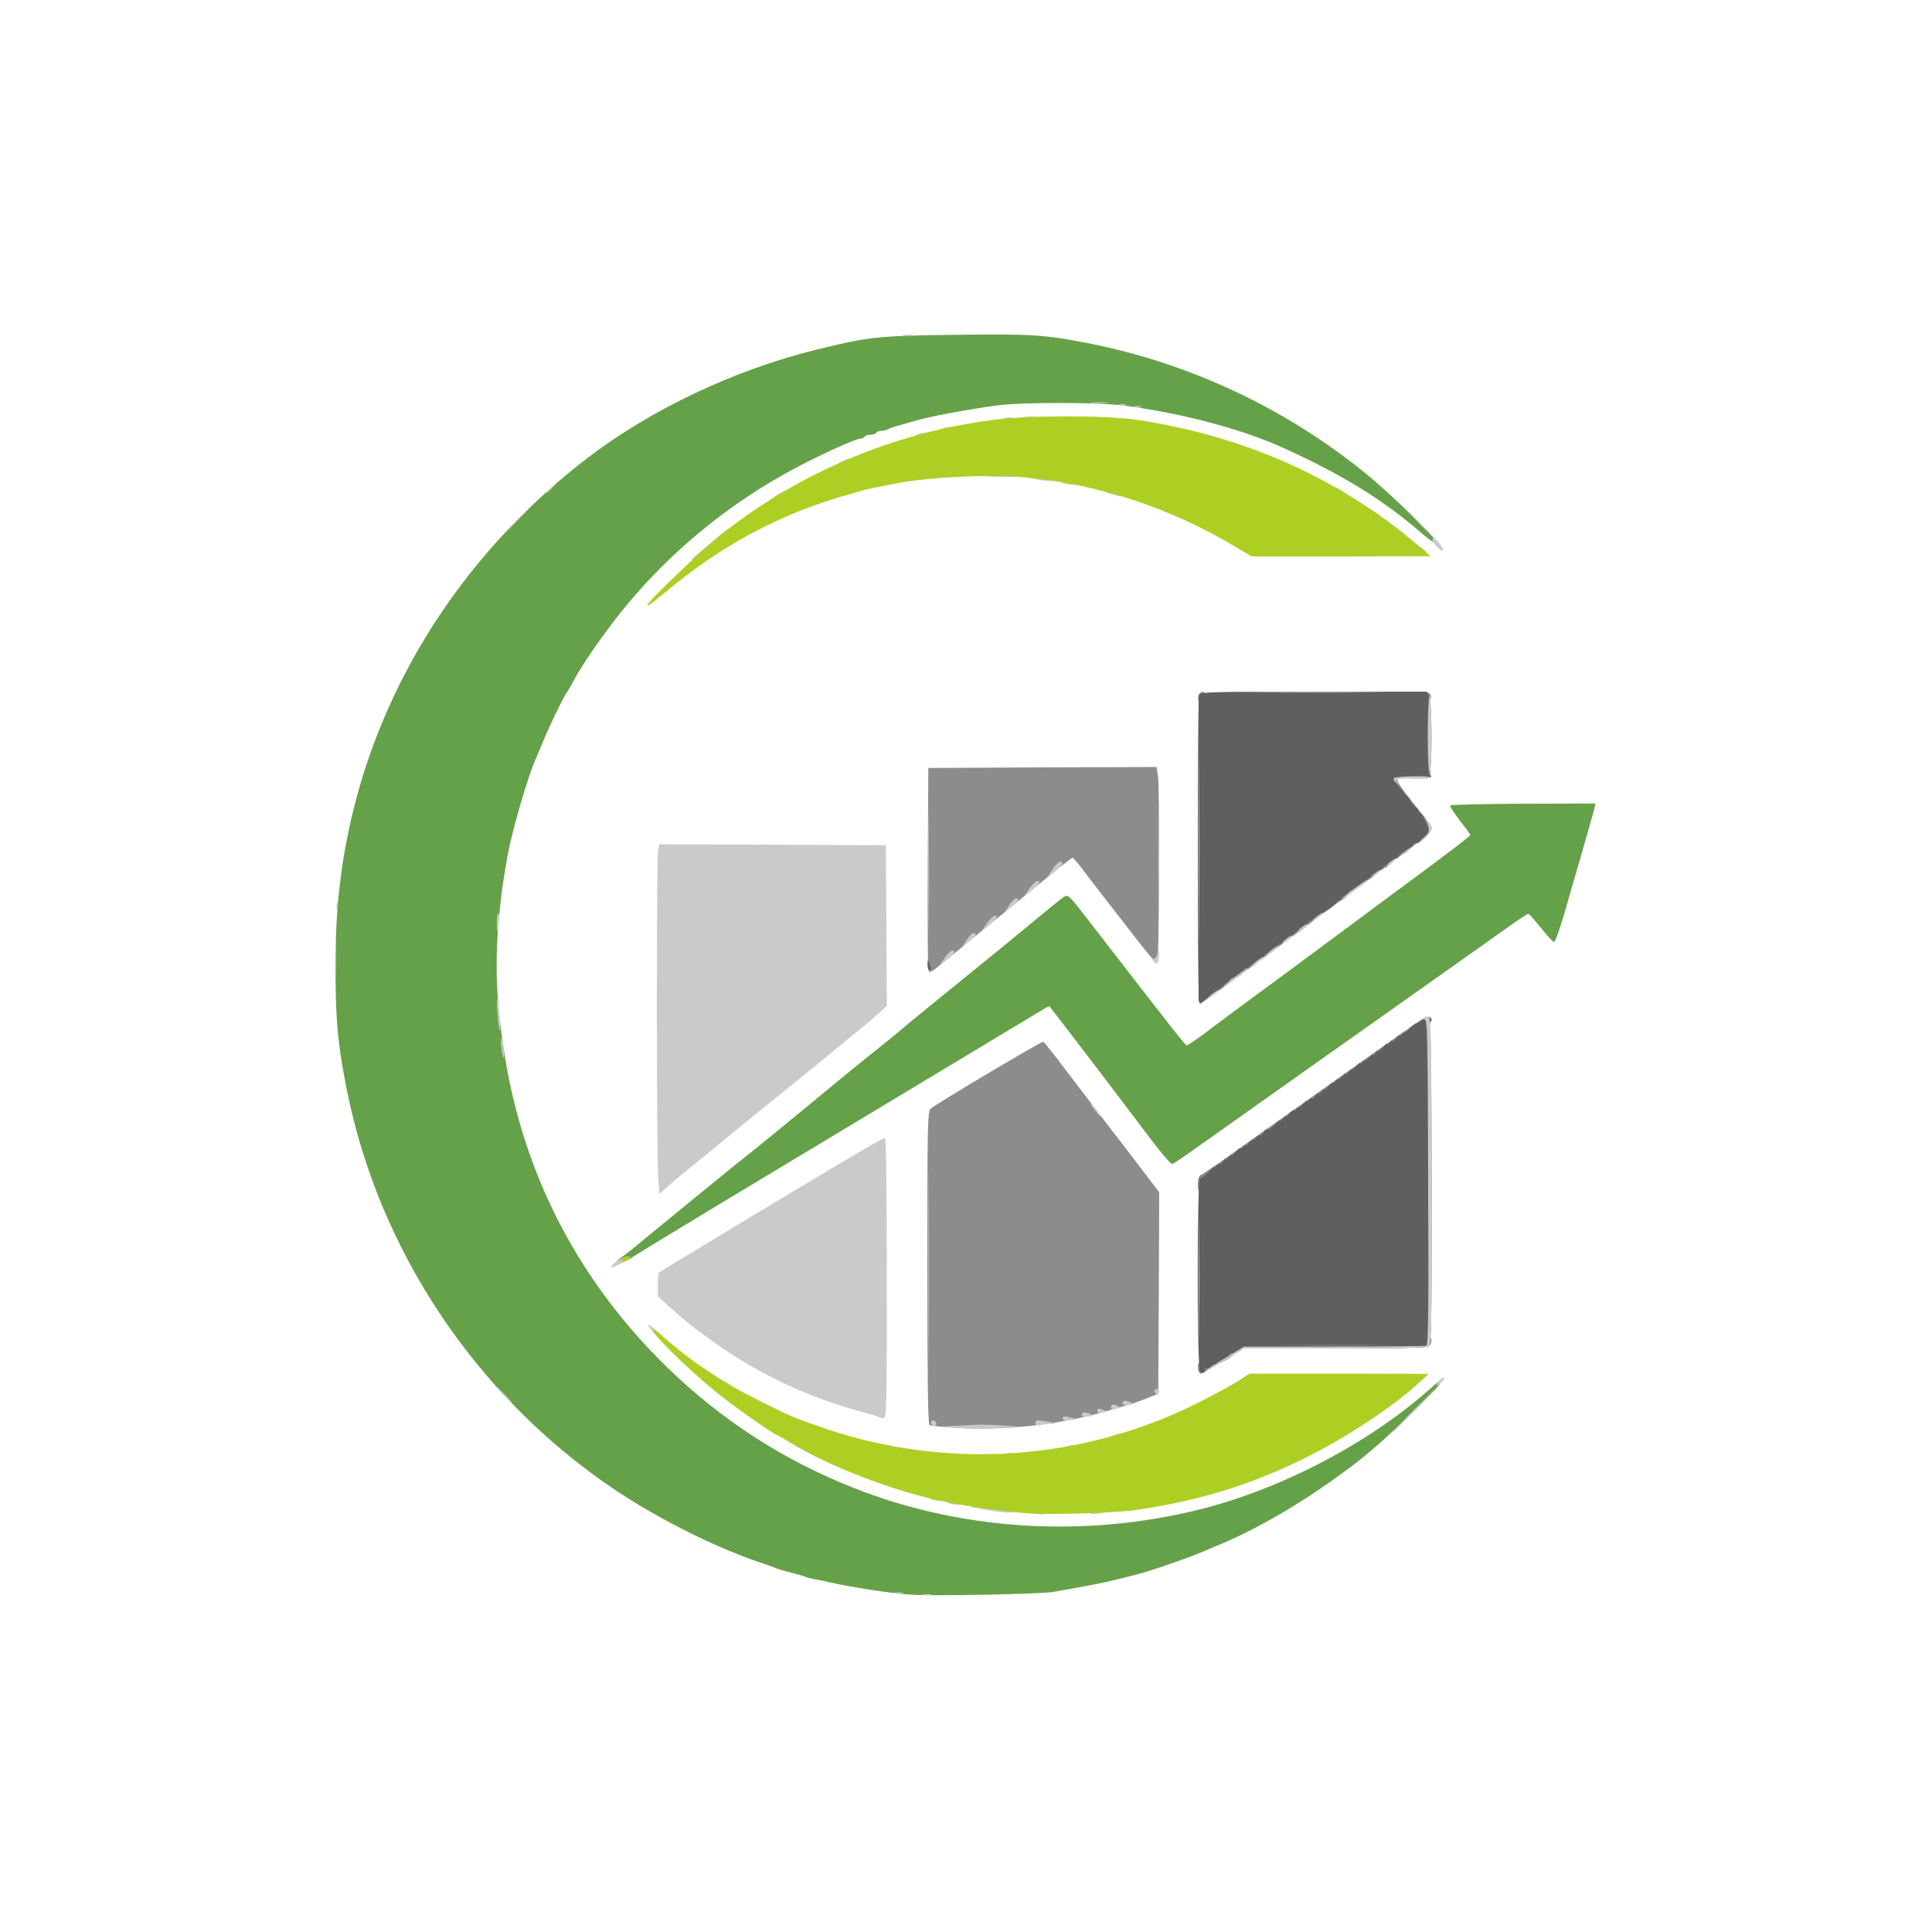 <?xml version="1.0" encoding="utf-8"?>
<!DOCTYPE svg PUBLIC "-//W3C//DTD SVG 1.0//EN" "http://www.w3.org/TR/2001/REC-SVG-20010904/DTD/svg10.dtd">
<svg version="1.0" xmlns="http://www.w3.org/2000/svg" viewBox="0 0 500 500" preserveAspectRatio="xMidYMid meet">
 <g fill="#65a148">
  <path d="M235.75 412.70 c-5.30 -0.35 -15.95 -2 -21.25 -3.25 -1.25 -0.30 -2.90 -0.65 -3.75 -0.75 -0.80 -0.15 -1.95 -0.45 -2.50 -0.70 -0.55 -0.20 -2.10 -0.65 -3.50 -1 -1.35 -0.35 -2.95 -0.80 -3.50 -1 -0.55 -0.25 -2 -0.80 -3.25 -1.20 -12.25 -3.95 -27.95 -11.80 -39.90 -19.95 -35.20 -24 -60.15 -61.55 -68.35 -102.85 -2.55 -12.85 -3.10 -19.65 -2.85 -37 0.65 -48.85 24.20 -94.85 64.65 -126.10 16.50 -12.75 38.35 -23.15 59.70 -28.40 13.55 -3.35 15.90 -3.60 35.95 -3.85 19.70 -0.25 23.10 -0.05 34.30 2.15 26.20 5.15 50.80 16.65 71.60 33.45 6.80 5.45 19.85 18.25 19 18.60 -0.30 0.10 -2 -1 -3.75 -2.50 -10.40 -9.05 -20.90 -15.50 -36.60 -22.60 -10.50 -4.75 -26.20 -8.90 -41 -10.80 -6.55 -0.85 -26.10 -0.90 -32.50 -0.05 -7.60 1 -18.10 2.95 -21.75 4.10 -0.70 0.20 -2.25 0.65 -3.50 1 -1.25 0.30 -2.65 0.80 -3.10 1.05 -0.50 0.25 -1.35 0.45 -1.85 0.45 -0.55 0 -1.15 0.25 -1.30 0.50 -0.15 0.30 -0.85 0.50 -1.50 0.50 -0.65 0 -1.35 0.25 -1.50 0.50 -0.15 0.30 -0.65 0.50 -1 0.50 -1.20 0 -9.75 3.85 -16.65 7.50 -17.45 9.20 -33.10 22.10 -45.30 37.30 -4.55 5.65 -10.20 13.80 -12.25 17.70 -0.65 1.25 -1.55 2.80 -2.05 3.50 -1 1.50 -4.45 8.70 -6 12.50 -0.60 1.50 -1.45 3.50 -1.85 4.40 -2.10 4.75 -6.10 18.45 -7.20 24.60 -1.30 7.15 -1.55 9.20 -2.20 15.25 -1.25 12.75 -0.90 22.70 1.35 36.75 4.95 31.25 19.30 58.75 42.20 81 14 13.55 29.70 23.75 47.95 31 27.75 11.05 59.65 13.10 89.50 5.70 21.75 -5.40 45.10 -17.75 61 -32.30 0.85 -0.80 1.70 -1.40 1.90 -1.40 1.60 0 -13.60 14.85 -21.40 20.95 -11.35 8.85 -24.15 16.65 -34.85 21.25 -4.40 1.85 -5.70 2.40 -6.65 2.80 -4.60 1.85 -13.70 4.95 -16.25 5.50 -0.95 0.25 -3 0.75 -4.50 1.15 -3.70 0.95 -7.10 1.60 -17 3.35 -3.10 0.55 -31.50 1.10 -36.75 0.70z"/>
  <path d="M159.50 326.65 c0 -0.20 0.45 -0.70 1.05 -1.05 0.55 -0.35 2.75 -2.05 4.80 -3.75 2.10 -1.70 6 -4.90 8.65 -7.10 2.70 -2.20 7.65 -6.25 11 -9 3.35 -2.75 6.85 -5.55 7.75 -6.25 1.45 -1.10 9.40 -7.60 19 -15.50 5.15 -4.30 12.95 -10.65 16.25 -13.25 1.70 -1.35 4.20 -3.40 5.50 -4.50 1.25 -1.10 3.80 -3.15 5.55 -4.60 6.10 -4.95 18.70 -15.20 21.70 -17.65 11.80 -9.75 14.10 -11.65 14.85 -12.05 0.75 -0.40 1.40 0.20 3.90 3.40 27.20 35.15 27.20 35.15 27.70 35.15 0.20 0 2 -1.20 4 -2.65 1.95 -1.50 6.15 -4.60 9.30 -6.95 6 -4.40 16.35 -12.05 29.50 -21.80 4.25 -3.20 9.35 -6.95 11.25 -8.35 13.50 -9.95 19.25 -14.35 19.25 -14.65 0 -0.20 -1.25 -1.90 -2.75 -3.80 -1.45 -1.95 -2.60 -3.65 -2.45 -3.85 0.10 -0.20 8.65 -0.40 18.90 -0.45 l18.70 -0.05 -0.25 1.15 c-0.15 0.65 -0.80 3.05 -1.50 5.40 -0.65 2.35 -1.65 5.85 -2.20 7.75 -0.55 1.95 -1.20 4.20 -1.45 5 -0.25 0.85 -0.65 2.30 -0.95 3.25 -2.35 8.45 -3.95 13.25 -4.40 13.25 -0.30 0 -1.80 -1.65 -3.35 -3.60 -1.60 -2 -3.05 -3.65 -3.30 -3.65 -0.25 0 -3.55 2.20 -7.35 4.95 -7.95 5.65 -27.60 19.55 -39.90 28.25 -4.65 3.30 -9.95 7 -11.75 8.30 -1.80 1.30 -7.20 5.10 -12 8.50 -4.80 3.40 -11.35 8.05 -14.60 10.35 -3.20 2.30 -6.10 4.25 -6.50 4.40 -0.40 0.10 -3.25 -3.25 -7.45 -8.90 -6 -8 -23.70 -31.20 -24.30 -31.85 -0.10 -0.10 -0.70 0.10 -1.30 0.50 -1.05 0.65 -34.95 21.05 -83.85 50.45 -11.95 7.20 -22.35 13.55 -23.05 14.05 -1.55 1.10 -3.95 1.80 -3.95 1.15z"/>
 </g>
 <g fill="#8c8c8d">
  <path d="M246.90 369.50 c-3.20 -0.20 -6.05 -0.55 -6.35 -0.70 -0.40 -0.25 -0.55 -12.15 -0.55 -40.75 0 -37.85 0.05 -40.45 0.90 -41.15 1.45 -1.30 28.65 -17.45 29.10 -17.30 0.20 0.10 2.40 2.80 4.80 6 2.45 3.20 5.80 7.60 7.45 9.75 1.65 2.15 6.30 8.25 10.40 13.55 l7.35 9.65 -0.10 26.05 -0.15 26.10 -3 1.20 c-1.65 0.65 -3.65 1.40 -4.50 1.60 -0.80 0.25 -3.40 1 -5.75 1.65 -11.95 3.55 -26.75 5.20 -39.60 4.35z"/>
  <path d="M310.35 355.15 c-0.20 -0.15 -0.35 -0.85 -0.35 -1.50 0 -0.80 0.30 -1.15 1 -1.15 0.55 0 1 -0.20 1 -0.50 0 -0.25 0.45 -0.50 1 -0.50 0.55 0 1 -0.20 1 -0.50 0 -0.25 0.35 -0.50 0.75 -0.50 0.40 0 0.75 -0.20 0.75 -0.40 0 -0.25 0.85 -0.85 1.85 -1.40 1.05 -0.50 2.20 -1.25 2.55 -1.55 0.50 -0.50 6.10 -0.65 24.40 -0.65 15.45 0 23.70 -0.15 23.70 -0.50 0 -0.25 0.50 -0.50 1.15 -0.50 1.50 0 1.80 2.25 0.40 3 -0.65 0.30 -9.30 0.50 -24.35 0.50 l-23.35 0 -3.05 1.90 c-3 1.90 -7.70 4.60 -8 4.60 -0.05 0 -0.30 -0.15 -0.45 -0.35z"/>
  <path d="M310 306.55 c0 -1.65 0.25 -2.10 1.65 -3 0.85 -0.55 2.15 -1.40 2.85 -1.90 0.70 -0.50 5.75 -4.10 11.25 -8 5.50 -3.90 10.70 -7.55 11.50 -8.15 0.85 -0.60 6.55 -4.70 12.75 -9.10 6.20 -4.40 12.05 -8.55 13 -9.20 0.95 -0.65 2.75 -1.85 3.95 -2.70 2.45 -1.75 3.85 -1.70 3.25 0.10 -0.40 1.45 -1.10 1.90 -2.80 1.90 -0.95 0 -1.35 0.30 -1.50 1.05 -0.10 0.55 -0.80 1.40 -1.60 1.85 -0.80 0.45 -1.90 1.25 -2.40 1.75 -0.50 0.45 -1.35 0.85 -1.90 0.85 -0.55 0 -1 0.30 -1 0.65 0 0.70 -4.90 4.35 -5.85 4.35 -0.30 0 -0.65 0.35 -0.85 0.75 -0.15 0.40 -0.50 0.75 -0.75 0.75 -0.30 0 -1.10 0.55 -1.85 1.25 -0.75 0.70 -1.65 1.25 -2 1.25 -0.40 0 -0.70 0.25 -0.70 0.50 0 0.30 -0.35 0.50 -0.75 0.50 -0.40 0 -0.75 0.20 -0.75 0.50 0 0.45 -5.60 4.50 -6.20 4.50 -0.20 0 -0.75 0.45 -1.30 1 -0.55 0.55 -1.45 1 -2 1 -0.55 0 -1 0.30 -1 0.65 0 0.70 -4.90 4.35 -5.85 4.35 -0.30 0 -0.65 0.35 -0.85 0.75 -0.15 0.40 -0.50 0.75 -0.75 0.75 -0.25 0 -1.25 0.70 -2.15 1.50 -0.90 0.85 -2.15 1.65 -2.75 1.80 -0.65 0.20 -1.15 0.50 -1.15 0.75 0 0.35 -5.65 4.45 -6.15 4.45 -0.65 0 -3.35 3 -3.35 3.70 0 0.45 -0.40 0.80 -1 0.80 -0.85 0 -1 -0.35 -1 -1.95z"/>
  <path d="M310.25 259.05 c-0.40 -1.30 0.20 -2.55 1.30 -2.55 0.50 0 0.95 -0.35 0.95 -0.75 0 -0.40 0.30 -0.75 0.70 -0.75 0.40 0 0.80 -0.35 1 -0.75 0.15 -0.40 0.75 -0.75 1.30 -0.75 0.55 0 1 -0.35 1 -0.75 0 -0.85 1.50 -1.75 2.95 -1.75 0.65 0 1.05 -0.30 1.05 -0.80 0 -1 1.40 -2.15 2.65 -2.20 0.45 0 0.85 -0.35 0.85 -0.75 0 -0.40 0.30 -0.75 0.70 -0.75 0.40 0 0.80 -0.35 1 -0.75 0.15 -0.40 0.75 -0.75 1.30 -0.75 0.55 0 1 -0.35 1 -0.75 0 -0.40 0.35 -0.75 0.75 -0.75 0.40 0 0.75 -0.20 0.75 -0.50 0 -0.25 0.80 -0.50 1.75 -0.50 1.50 0 1.75 -0.15 1.75 -1.15 0 -1.40 0.85 -2.35 2.10 -2.35 0.50 0 0.90 -0.25 0.90 -0.55 0 -0.80 1.55 -1.90 2.65 -1.95 0.45 0 0.85 -0.35 0.85 -0.75 0 -0.40 0.30 -0.75 0.70 -0.75 0.40 0 0.80 -0.35 1 -0.75 0.15 -0.40 0.75 -0.75 1.30 -0.75 0.55 0 1 -0.25 1 -0.55 0 -0.85 1.60 -1.90 2.90 -1.95 0.75 0 1.10 -0.30 1.10 -1 0 -0.55 0.35 -1 0.75 -1 0.40 0 0.75 -0.20 0.75 -0.50 0 -0.25 0.45 -0.50 1 -0.50 0.55 0 1 -0.35 1 -0.75 0 -0.40 0.30 -0.75 0.70 -0.75 0.40 0 0.80 -0.35 1 -0.75 0.15 -0.40 0.75 -0.75 1.30 -0.75 0.55 0 1 -0.25 1 -0.55 0 -0.95 2.20 -2.40 3.60 -2.45 1 0 1.35 -0.30 1.50 -1.10 0.10 -0.65 0.65 -1.35 1.30 -1.65 0.60 -0.25 1.10 -0.65 1.10 -0.85 0 -0.25 0.30 -0.40 0.70 -0.40 0.40 0 0.80 -0.35 1 -0.75 0.15 -0.40 0.65 -0.75 1.15 -0.75 1.25 0 2.15 -2.05 1.45 -3.30 -0.30 -0.50 -0.85 -1.15 -1.15 -1.35 -0.35 -0.20 -0.65 -0.70 -0.65 -1.05 0 -0.40 -0.35 -0.80 -0.75 -1 -0.40 -0.15 -0.75 -0.75 -0.75 -1.30 0 -0.55 -0.30 -1 -0.70 -1 -0.85 0 -2.80 -2.55 -2.80 -3.70 0 -0.45 -0.20 -0.80 -0.50 -0.80 -0.25 0 -0.50 -0.80 -0.50 -1.75 0 -1.65 0.10 -1.75 1.75 -1.75 1.40 0 1.75 0.20 1.75 0.95 0 0.55 -0.30 1.05 -0.70 1.15 -0.75 0.15 1.30 3.10 6.30 9.10 1.55 1.90 2.40 3.35 2.30 4 -0.10 0.70 -4.05 3.95 -12.25 10.05 -24 17.90 -34.35 25.55 -38.40 28.50 -2.25 1.65 -5.25 3.85 -6.65 4.85 -2.25 1.65 -2.60 1.75 -2.85 0.95z"/>
  <path d="M240.25 250.90 c-0.15 -0.65 -0.20 -12.60 -0.15 -26.65 l0.15 -25.50 29.55 -0.15 29.55 -0.10 0.35 2.50 c0.45 3.50 0.30 47.95 -0.20 48.25 -0.20 0.10 -2.25 -2.20 -4.55 -5.15 -2.30 -2.95 -5.65 -7.25 -7.45 -9.60 -1.85 -2.35 -4.75 -6.10 -6.45 -8.35 -1.70 -2.30 -3.25 -4.15 -3.45 -4.15 -0.35 0 -2.20 1.50 -14.15 11.25 -3.35 2.75 -8.15 6.70 -10.70 8.75 -2.50 2.05 -6.30 5.15 -8.40 6.90 -3.60 2.95 -3.85 3.10 -4.10 2z"/>
  <path d="M368 200.05 c0 -1.30 0.20 -1.55 1.15 -1.55 1 0 1.20 0.25 1.10 1.40 -0.05 1 -0.35 1.40 -1.15 1.50 -0.95 0.15 -1.10 -0.05 -1.10 -1.35z"/>
  <path d="M368 180.55 c0 -1.55 0.65 -1.95 1.85 -1.15 0.95 0.60 0.45 2.35 -0.75 2.50 -0.95 0.15 -1.10 -0.10 -1.10 -1.35z"/>
  <path d="M310.10 180.40 c0.25 -1.70 1.90 -1.85 1.90 -0.20 0 1 -0.25 1.30 -1.05 1.30 -0.75 0 -1 -0.25 -0.85 -1.10z"/>
 </g>
 <g fill="#605e5e">
  <path d="M310.60 355.15 c-0.85 -0.30 -0.85 -50.45 0 -50.95 0.35 -0.20 0.40 -0.15 0.20 0.20 -0.75 1.25 0.40 0.50 2.10 -1.25 0.95 -1.05 1.60 -1.55 1.40 -1.15 -0.20 0.40 0 0.30 0.40 -0.20 0.45 -0.55 0.80 -0.80 0.80 -0.50 0 0.25 0.50 -0.10 1.05 -0.80 0.55 -0.70 0.90 -0.90 0.70 -0.50 -0.20 0.40 0.15 0.20 0.75 -0.50 0.60 -0.70 0.95 -0.90 0.75 -0.50 -0.15 0.40 0.25 0.10 0.95 -0.75 0.70 -0.80 1.30 -1.30 1.30 -1.05 0 0.30 0.35 0.05 0.80 -0.50 0.40 -0.50 0.65 -0.60 0.45 -0.20 -0.20 0.40 0.30 0.10 1 -0.75 0.75 -0.80 1.20 -1.15 1 -0.75 -0.15 0.40 0.05 0.30 0.50 -0.25 0.45 -0.55 1 -0.95 1.25 -0.90 0.25 0.10 0.70 -0.30 1 -0.85 0.30 -0.55 0.75 -0.90 1.05 -0.75 0.25 0.20 1.20 -0.40 2.05 -1.35 0.85 -0.90 1.40 -1.30 1.20 -0.90 -0.20 0.40 0.10 0.20 0.70 -0.50 0.60 -0.70 0.95 -0.90 0.75 -0.50 -0.20 0.40 0.15 0.15 0.75 -0.65 0.60 -0.75 1.30 -1.25 1.55 -1.05 0.25 0.15 0.45 0 0.45 -0.25 0 -0.30 0.20 -0.50 0.45 -0.40 0.20 0.05 0.90 -0.45 1.50 -1.15 0.65 -0.70 1 -0.90 0.80 -0.50 -0.20 0.40 0.05 0.30 0.45 -0.20 0.45 -0.55 0.80 -0.80 0.80 -0.50 0 0.25 0.50 -0.10 1.05 -0.80 0.55 -0.70 0.90 -0.90 0.70 -0.50 -0.20 0.40 0.15 0.20 0.75 -0.50 0.60 -0.70 0.95 -0.90 0.75 -0.50 -0.15 0.40 0.25 0.10 0.95 -0.75 0.70 -0.80 1.30 -1.25 1.30 -1 0 0.30 0.25 0.15 0.50 -0.25 0.25 -0.40 0.70 -0.75 0.95 -0.75 0.30 0 0.85 -0.45 1.30 -1 0.45 -0.55 0.70 -0.65 0.50 -0.25 -0.20 0.40 0.05 0.30 0.50 -0.25 0.45 -0.55 1 -1 1.25 -1 0.25 0 0.80 -0.45 1.20 -1 0.45 -0.55 0.80 -0.80 0.80 -0.55 0 0.30 0.35 0.05 0.80 -0.50 0.40 -0.50 0.65 -0.60 0.45 -0.20 -0.20 0.40 0.30 0.10 1 -0.75 0.75 -0.80 1.20 -1.15 1 -0.75 -0.20 0.40 0.15 0.20 0.75 -0.50 0.60 -0.70 0.95 -0.90 0.75 -0.50 -0.20 0.40 0.20 0.10 0.95 -0.75 0.70 -0.80 1.25 -1.30 1.30 -1.05 0 0.30 0.35 0.05 0.80 -0.50 0.40 -0.50 0.60 -0.60 0.45 -0.20 -0.20 0.40 0.25 0.10 1 -0.75 0.70 -0.80 1.20 -1.15 1 -0.75 -0.20 0.40 0.05 0.30 0.45 -0.20 0.45 -0.55 0.80 -0.80 0.80 -0.50 0 0.25 0.50 -0.20 1.15 -0.95 0.60 -0.75 1.50 -1.45 1.95 -1.55 0.50 -0.05 1.20 -0.55 1.60 -1.05 0.70 -0.95 2.30 -0.75 2.30 0.25 0 0.30 -0.20 0.45 -0.45 0.25 -0.30 -0.15 -0.30 0.35 0 1.35 0.25 1 0.45 18.20 0.45 42 0 39.50 -0.05 40.40 -1 40.90 -0.65 0.35 -8.95 0.45 -24.70 0.40 -13.05 -0.10 -23.60 -0.05 -23.50 0.05 0.35 0.35 -1.80 1.60 -2.25 1.30 -0.25 -0.15 -0.65 0 -0.85 0.30 -0.20 0.40 -0.15 0.45 0.20 0.25 0.35 -0.20 0.60 -0.25 0.60 -0.15 0 0.55 -4.55 2.90 -5 2.60 -0.30 -0.20 -0.45 -0.05 -0.40 0.35 0.10 0.40 -0.25 0.60 -1 0.55 -0.65 -0.10 -1.05 0.05 -0.85 0.30 0.35 0.60 -0.30 1 -1.15 0.70z m46.80 -7 c-6.55 -0.10 -17.25 -0.10 -23.75 0 -6.55 0.05 -1.20 0.10 11.85 0.10 13.05 0 18.40 -0.05 11.90 -0.10z"/>
  <path d="M310.30 259.20 c-0.40 -1 -0.40 -78.35 0 -79.40 0.30 -0.70 3.35 -0.80 29.65 -0.80 l29.30 0 0.60 1.25 c0.80 1.80 0.85 19.75 0 19.75 -0.40 0 -0.35 0.20 0.15 0.50 1.25 0.80 -0.50 1.10 -5.20 0.90 -4 -0.15 -4.20 -0.10 -3.45 0.75 0.45 0.45 0.60 0.85 0.35 0.85 -0.25 0 0.10 0.50 0.80 1.15 0.70 0.60 1.05 1 0.75 0.85 -0.30 -0.15 -0.05 0.20 0.60 0.75 0.65 0.60 1.15 1.25 1.15 1.50 0 0.25 0.60 1 1.40 1.65 0.75 0.65 1 1 0.60 0.80 -0.40 -0.25 0.20 0.50 1.40 1.60 1.15 1.15 2.10 2.50 2.10 3.10 0 1.05 -3.35 4.25 -4.05 3.80 -0.20 -0.10 -0.65 0.20 -0.90 0.70 -0.30 0.55 -1.10 1.35 -1.85 1.85 -0.90 0.55 -1.20 0.65 -0.95 0.20 0.20 -0.40 -0.30 0 -1.10 0.85 -0.75 0.85 -1.85 1.85 -2.35 2.25 -0.85 0.60 -0.95 0.60 -0.60 -0.05 0.20 -0.40 -0.15 -0.20 -0.80 0.50 -1.75 1.90 -3.65 3.40 -3.20 2.50 0.20 -0.40 -0.05 -0.25 -0.55 0.35 -1.40 1.70 -4.25 3.65 -4.80 3.30 -0.30 -0.15 -0.35 -0.10 -0.20 0.20 0.15 0.25 -0.40 1 -1.25 1.65 -0.85 0.60 -1.35 0.80 -1.10 0.45 0.20 -0.40 -0.35 0.05 -1.25 0.90 -0.90 0.90 -1.75 1.60 -1.95 1.55 -0.20 -0.05 -1.10 0.60 -2.05 1.50 -0.90 0.90 -1.85 1.50 -2.10 1.35 -0.20 -0.15 -0.65 0.15 -0.90 0.65 -0.30 0.55 -1.10 1.35 -1.85 1.85 -0.85 0.55 -1.20 0.60 -0.90 0.20 0.20 -0.40 -0.55 0.25 -1.75 1.45 -1.15 1.15 -2.30 2 -2.55 1.85 -0.30 -0.15 -0.50 -0.10 -0.50 0.15 0 0.25 -0.85 1.10 -1.85 1.90 -1 0.75 -1.65 1.05 -1.45 0.65 0.25 -0.40 -0.10 -0.15 -0.75 0.55 -1.80 1.95 -3.70 3.40 -3.25 2.50 0.25 -0.45 0.10 -0.40 -0.35 0.10 -0.40 0.50 -0.90 0.70 -1.10 0.50 -0.25 -0.20 -0.25 -0.10 -0.10 0.20 0.35 0.65 -2.45 2.85 -3.15 2.45 -0.25 -0.15 -0.60 0 -0.80 0.30 -0.25 0.40 -0.10 0.50 0.35 0.25 0.40 -0.20 0.15 0.05 -0.55 0.60 -0.65 0.55 -1.35 1 -1.50 0.95 -0.15 -0.05 -1 0.65 -1.95 1.55 -0.95 0.90 -1.80 1.50 -1.95 1.35 -0.15 -0.10 -0.65 0.20 -1.10 0.75 -0.80 0.90 -0.90 0.90 -1.20 0.20z"/>
  <path d="M240.05 249.65 c0 -1.25 0.05 -1.30 0.45 -0.40 0.60 1.35 0.60 1.75 0 1.75 -0.25 0 -0.50 -0.60 -0.45 -1.35z"/>
 </g>
 <g fill="#cacacb">
  <path d="M238.90 412.65 c0.60 -0.10 1.50 -0.10 2 0 0.45 0.15 -0.05 0.25 -1.15 0.20 -1.10 0 -1.50 -0.10 -0.85 -0.20z"/>
  <path d="M231.40 412.15 c0.60 -0.10 1.60 -0.10 2.25 0 0.60 0.10 0.10 0.20 -1.15 0.20 -1.25 0 -1.75 -0.10 -1.10 -0.20z"/>
  <path d="M267.90 391.65 c-1.80 -0.45 -1 -1.65 1.10 -1.65 1.65 0 2 0.15 2 1 0 1 -1 1.20 -3.10 0.65z"/>
  <path d="M282 390.95 c0 -0.80 0.35 -0.95 2 -0.95 1.45 0 2 0.20 2 0.75 0 0.40 -0.30 0.80 -0.60 0.80 -0.35 0.05 -1.25 0.15 -2 0.25 -1.10 0.10 -1.40 -0.05 -1.40 -0.85z"/>
  <path d="M256.50 390.95 c-1.50 -0.25 -3.50 -0.60 -4.35 -0.75 -1.90 -0.30 -2.30 -1.70 -0.50 -1.70 0.60 0 3.40 0.25 6.25 0.60 4.35 0.55 5.10 0.75 5.10 1.50 0 1 -1.75 1.10 -6.50 0.35z"/>
  <path d="M245.90 389.15 c-1.80 -0.45 -1 -1.65 1.10 -1.65 1.65 0 2 0.15 2 1 0 1 -1 1.20 -3.10 0.65z"/>
  <path d="M241.40 388.15 c-1.65 -0.40 -1 -1.65 0.85 -1.65 1.40 0 1.75 0.20 1.75 1 0 1 -0.70 1.15 -2.60 0.65z"/>
  <path d="M254 377.30 c0 -0.80 1.25 -1.20 2.65 -0.90 1.60 0.40 0.95 1.60 -0.90 1.60 -1.20 0 -1.75 -0.25 -1.75 -0.70z"/>
  <path d="M259 377.30 c0 -0.65 1.40 -1.30 2.90 -1.30 0.30 0 0.60 0.45 0.60 1 0 0.80 -0.35 1 -1.75 1 -1.15 0 -1.75 -0.25 -1.75 -0.70z"/>
  <path d="M264 376.75 c0 -0.40 0.30 -0.75 0.65 -0.80 0.30 0 1.10 -0.10 1.75 -0.25 0.85 -0.15 1.10 0.05 1.10 0.80 0 0.80 -0.35 1 -1.75 1 -1.20 0 -1.75 -0.25 -1.75 -0.75z"/>
  <path d="M275 375.30 c0 -0.65 1.40 -1.30 2.90 -1.30 0.30 0 0.60 0.45 0.60 1 0 0.80 -0.35 1 -1.75 1 -1.15 0 -1.75 -0.25 -1.75 -0.70z"/>
  <path d="M287.50 372.30 c0 -0.65 1.40 -1.30 2.90 -1.30 0.30 0 0.60 0.45 0.60 1 0 0.80 -0.35 1 -1.75 1 -1.15 0 -1.75 -0.25 -1.75 -0.70z"/>
  <path d="M365.75 365 c3 -3 5.60 -5.50 5.75 -5.50 0.10 0 -2.25 2.50 -5.25 5.50 -3 3.05 -5.60 5.50 -5.75 5.50 -0.10 0 2.25 -2.45 5.25 -5.50z"/>
  <path d="M248 369.55 l-4.75 -0.35 4 -0.20 c2.20 -0.10 4.90 -0.20 6 -0.30 1.05 -0.05 4.35 0.05 7.25 0.30 4.35 0.30 4.70 0.35 2 0.45 -1.80 0 -4.70 0.15 -6.50 0.25 -1.80 0.10 -5.40 0 -8 -0.15z"/>
  <path d="M241 368.20 c0 -0.45 0.25 -0.70 0.60 -0.60 0.90 0.30 1.05 1.40 0.20 1.40 -0.45 0 -0.80 -0.35 -0.80 -0.80z"/>
  <path d="M268 368.30 c0 -0.75 0.35 -0.80 2.40 -0.50 2.80 0.40 3.35 0.70 1.30 0.70 -0.80 0 -1.95 0.15 -2.55 0.30 -0.85 0.25 -1.15 0.10 -1.15 -0.50z"/>
  <path d="M240.25 328 c0 -22.40 0.05 -31.60 0.10 -20.40 0.10 11.25 0.10 29.55 0 40.80 -0.05 11.20 -0.10 2 -0.10 -20.40z"/>
  <path d="M275 367.15 c0 -0.70 0.55 -0.75 2.50 -0.20 1.15 0.35 1.10 0.40 -0.60 0.60 -1.35 0.20 -1.90 0.05 -1.90 -0.40z"/>
  <path d="M227.40 366.75 c-0.15 -0.15 -1.90 -0.70 -3.95 -1.25 -13.70 -3.60 -26.85 -9.75 -38.20 -17.80 -6.25 -4.45 -7.60 -5.55 -11.55 -9.10 l-3.45 -3.10 0 -2.95 c0 -1.65 0.10 -3.05 0.25 -3.20 0.30 -0.25 22.45 -13.65 37 -22.35 15.75 -9.45 21.05 -12.50 21.55 -12.50 0.25 0 0.45 14.45 0.45 36.25 0 34.80 -0.05 36.25 -0.90 36.25 -0.50 0 -1.05 -0.10 -1.20 -0.25z"/>
  <path d="M280 366.15 c0 -0.70 0.75 -0.80 2.25 -0.20 0.85 0.35 0.75 0.45 -0.65 0.65 -1.10 0.15 -1.60 0.05 -1.60 -0.45z"/>
  <path d="M284 365.20 c0 -0.75 0.30 -0.80 1.75 -0.25 0.85 0.35 0.85 0.40 -0.40 0.65 -0.95 0.20 -1.35 0.05 -1.35 -0.40z"/>
  <path d="M287.50 364.20 c0 -0.80 0.90 -0.90 1.90 -0.25 0.50 0.30 0.35 0.50 -0.60 0.65 -0.90 0.20 -1.30 0.05 -1.30 -0.40z"/>
  <path d="M290.50 363.15 c0 -0.70 0.75 -0.80 2.25 -0.20 0.85 0.35 0.75 0.45 -0.65 0.65 -1.10 0.15 -1.60 0.05 -1.60 -0.45z"/>
  <path d="M193 362.25 c0 -1.50 0.15 -1.50 2.05 -0.40 1.90 1.15 1.85 1.65 -0.30 1.65 -1.55 0 -1.75 -0.15 -1.75 -1.25z"/>
  <path d="M130 360.75 c-1.20 -1.25 -2.10 -2.25 -1.95 -2.25 0.15 0 1.25 1 2.45 2.25 1.20 1.25 2.10 2.25 1.95 2.25 -0.15 0 -1.25 -1 -2.45 -2.25z"/>
  <path d="M298.80 360.25 c-0.15 -0.45 0 -0.75 0.45 -0.75 0.80 0 1 0.80 0.30 1.20 -0.25 0.15 -0.55 -0.05 -0.75 -0.45z"/>
  <path d="M186 358.25 c0 -1.50 0.15 -1.50 2.05 -0.40 1.90 1.15 1.85 1.65 -0.30 1.65 -1.55 0 -1.75 -0.15 -1.75 -1.25z"/>
  <path d="M372.25 357.50 c0.50 -0.55 1.15 -1 1.40 -1 0.30 0 0.10 0.45 -0.40 1 -0.50 0.55 -1.15 1 -1.40 1 -0.30 0 -0.10 -0.45 0.40 -1z"/>
  <path d="M320.50 357.60 c0 -0.40 2.60 -2.10 3.20 -2.10 0.15 0 0.30 0.55 0.30 1.25 0 1.10 -0.20 1.25 -1.75 1.25 -0.95 0 -1.75 -0.20 -1.75 -0.40z"/>
  <path d="M182 355.50 l0 -1.50 1.75 1.10 c2.20 1.45 2.20 1.90 0 1.90 -1.60 0 -1.75 -0.10 -1.75 -1.50z"/>
  <path d="M310.25 331 c0 -13.35 0.05 -18.80 0.10 -12.10 0.10 6.65 0.10 17.55 0 24.25 -0.05 6.65 -0.10 1.20 -0.10 -12.15z"/>
  <path d="M312.55 354.25 c0.15 -0.10 2.30 -1.45 4.85 -3 l4.55 -2.75 23.25 0 c12.75 0 23.50 -0.10 23.90 -0.25 0.55 -0.20 0.65 -7.70 0.50 -42.40 -0.10 -38.20 -0.20 -42.10 -0.90 -42 -0.55 0.05 -0.65 -0.10 -0.30 -0.45 0.30 -0.30 0.90 -0.40 1.30 -0.25 0.65 0.25 0.75 5.20 0.80 42.55 0 41.30 0 42.25 -0.95 42.80 -0.65 0.30 -9.15 0.50 -24.30 0.50 l-23.35 0 -4.45 2.75 c-3.85 2.40 -5.70 3.35 -4.90 2.50z"/>
  <path d="M177.20 352.80 c-0.15 -0.40 -0.20 -1.10 -0.10 -1.55 0.10 -0.65 0.50 -0.50 1.90 0.70 l1.75 1.50 -1.65 0.05 c-0.95 0 -1.75 -0.30 -1.90 -0.70z"/>
  <path d="M169.15 344.90 c-1.95 -2.20 -1.85 -2.65 0.25 -1 1.15 0.95 2.10 1.80 2.10 1.90 0 0.60 -1.45 0.05 -2.35 -0.90z"/>
  <path d="M158.15 327.85 c0.40 -1.25 4.85 -3.50 4.85 -2.45 0 0.30 -1.15 1.10 -2.55 1.75 -1.35 0.70 -2.45 1.05 -2.30 0.70z"/>
  <path d="M170.35 304.85 c-0.45 -5.30 -0.45 -82.75 -0.05 -84.80 l0.35 -1.55 29.30 0.10 29.30 0.15 0.15 20.80 0.10 20.80 -2.40 2.20 c-1.35 1.20 -3.85 3.35 -5.60 4.70 -1.75 1.40 -4.25 3.40 -5.50 4.50 -1.30 1.10 -3.80 3.15 -5.50 4.50 -1.75 1.40 -4.10 3.30 -5.25 4.25 -1.15 0.95 -3.50 2.90 -5.25 4.25 -1.70 1.40 -4.05 3.30 -5.25 4.25 -1.15 0.95 -3.65 3 -5.50 4.50 -1.85 1.50 -4.30 3.55 -5.45 4.50 -1.20 0.95 -3.70 3 -5.55 4.50 -1.90 1.50 -4.40 3.60 -5.50 4.60 l-2.10 1.90 -0.30 -4.15z"/>
  <path d="M283.20 287.15 c-0.75 -1 -1.15 -1.65 -0.80 -1.45 0.65 0.40 2.80 3.30 2.45 3.30 -0.15 0 -0.85 -0.85 -1.65 -1.85z"/>
  <path d="M129.80 271.45 c-0.20 -1.40 -0.25 -2.65 -0.15 -2.80 0.15 -0.10 0.40 0.95 0.60 2.35 0.20 1.40 0.25 2.65 0.10 2.80 -0.10 0.15 -0.35 -0.95 -0.55 -2.35z"/>
  <path d="M128.80 262.95 c-0.20 -2.20 -0.25 -4.15 -0.15 -4.25 0.15 -0.15 0.40 1.55 0.60 3.80 0.20 2.25 0.25 4.15 0.10 4.30 -0.10 0.15 -0.40 -1.60 -0.55 -3.85z"/>
  <path d="M310.25 219.50 c0 -21.85 0.05 -30.80 0.10 -19.85 0.10 10.90 0.10 28.80 0 39.75 -0.05 10.90 -0.10 1.95 -0.10 -19.90z"/>
  <path d="M312.50 258.30 c0 -0.10 0.70 -0.70 1.50 -1.30 0.85 -0.60 1.50 -0.95 1.50 -0.80 0 0.10 -0.65 0.70 -1.50 1.30 -0.80 0.60 -1.50 0.95 -1.50 0.80z"/>
  <path d="M316.50 255.35 c0 -0.15 1.20 -1.10 2.60 -2.20 3.35 -2.45 4.10 -2.90 3.75 -2.30 -0.35 0.60 -6.35 4.80 -6.35 4.50z"/>
  <path d="M86.70 249.50 c0 -3.15 0.05 -4.45 0.15 -2.85 0.10 1.55 0.10 4.15 0 5.75 -0.10 1.55 -0.15 0.25 -0.15 -2.90z"/>
  <path d="M240.25 225 c0 -14.45 0.05 -20.35 0.10 -13.10 0.10 7.20 0.10 19 0 26.25 -0.05 7.20 -0.10 1.30 -0.10 -13.15z"/>
  <path d="M323.70 250.10 c0.40 -0.65 3.30 -2.80 3.30 -2.45 0 0.15 -0.85 0.85 -1.85 1.65 -1 0.75 -1.65 1.15 -1.45 0.80z"/>
  <path d="M244.35 248.05 c0.75 -1.10 1.70 -2 2.05 -2.05 1.10 0 0.65 0.80 -1.45 2.45 l-2 1.65 1.40 -2.05z"/>
  <path d="M298.45 248.70 c-0.50 -0.60 -0.50 -0.75 0.05 -0.60 0.40 0.10 0.85 -0.45 1.05 -1.35 0.35 -1.50 0.35 -1.50 0.40 0.35 0.05 2.10 -0.55 2.75 -1.50 1.60z"/>
  <path d="M327.70 247.10 c0.40 -0.65 3.30 -2.80 3.30 -2.45 0 0.15 -0.85 0.85 -1.85 1.65 -1 0.75 -1.65 1.15 -1.45 0.80z"/>
  <path d="M250.15 243.30 c0.60 -0.95 1.40 -1.75 1.75 -1.80 1.10 0 0.65 0.85 -1.15 2.20 l-1.75 1.35 1.15 -1.75z"/>
  <path d="M331.95 243.85 c0.70 -0.90 2.55 -2.10 2.55 -1.65 0 0.15 -0.75 0.75 -1.60 1.35 -1.20 0.85 -1.45 0.90 -0.95 0.30z"/>
  <path d="M299.75 222.50 c0 -11.70 0.05 -16.45 0.10 -10.65 0.10 5.85 0.10 15.45 0 21.25 -0.05 5.85 -0.10 1.10 -0.10 -10.60z"/>
  <path d="M128.55 239.15 c0 -1.40 0.10 -2.70 0.35 -2.85 0.20 -0.10 0.30 0.70 0.20 1.85 -0.25 3.40 -0.50 3.80 -0.55 1z"/>
  <path d="M335.95 240.85 c0.70 -0.90 2.55 -2.10 2.55 -1.65 0 0.15 -0.75 0.75 -1.60 1.35 -1.20 0.85 -1.45 0.90 -0.95 0.30z"/>
  <path d="M255.35 239.05 c0.75 -1.10 1.70 -2 2.05 -2.05 1.10 0 0.65 0.80 -1.45 2.45 l-2 1.65 1.40 -2.05z"/>
  <path d="M339.50 238.30 c0 -0.10 0.70 -0.70 1.50 -1.30 0.85 -0.60 1.50 -0.95 1.50 -0.80 0 0.10 -0.65 0.70 -1.50 1.30 -0.80 0.60 -1.50 0.95 -1.50 0.80z"/>
  <path d="M87.10 234.50 c0 -0.95 0.10 -1.35 0.25 -0.85 0.10 0.45 0.10 1.25 0 1.75 -0.15 0.45 -0.25 0.05 -0.25 -0.90z"/>
  <path d="M261.15 234.30 c0.60 -0.95 1.40 -1.75 1.75 -1.80 1.10 0 0.65 0.85 -1.15 2.20 l-1.75 1.35 1.15 -1.75z"/>
  <path d="M347.10 232.70 c0.85 -1 6.90 -5.40 6.90 -5.05 0 0.15 -1.75 1.55 -3.85 3.10 -2.15 1.60 -3.50 2.50 -3.05 1.95z"/>
  <path d="M266.35 230.05 c0.75 -1.10 1.70 -2 2.05 -2.05 1.10 0 0.65 0.80 -1.45 2.45 l-2 1.65 1.40 -2.05z"/>
  <path d="M354.95 226.80 c0.65 -0.80 2.55 -2.05 2.55 -1.65 0 0.10 -0.75 0.70 -1.60 1.35 -1.05 0.75 -1.40 0.85 -0.95 0.30z"/>
  <path d="M272.35 225.05 c0.75 -1.15 1.65 -2.05 2 -2.05 1.15 0 0.70 0.90 -1.35 2.50 l-2 1.60 1.35 -2.05z"/>
  <path d="M358.95 223.85 c0.70 -0.90 2.55 -2.10 2.55 -1.65 0 0.15 -0.75 0.75 -1.60 1.35 -1.20 0.85 -1.45 0.90 -0.95 0.30z"/>
  <path d="M362.50 221.30 c0 -0.10 0.70 -0.70 1.50 -1.30 0.85 -0.60 1.50 -0.95 1.50 -0.80 0 0.10 -0.65 0.70 -1.50 1.30 -0.80 0.60 -1.50 0.95 -1.50 0.80z"/>
  <path d="M368.35 216.85 c1.35 -1.20 1.60 -1.70 1.35 -2.75 -0.20 -0.75 -0.70 -1.80 -1.15 -2.35 -0.45 -0.60 -0.20 -0.40 0.60 0.35 0.75 0.80 1.35 1.80 1.35 2.30 0 0.85 -1.30 2.30 -3 3.35 -0.45 0.30 -0.05 -0.15 0.85 -0.90z"/>
  <path d="M361 202.25 c-0.50 -0.60 -0.50 -0.80 0.05 -1 1.20 -0.40 9.35 -0.50 9.10 -0.10 -0.10 0.20 -2.25 0.35 -4.75 0.35 -3.95 0 -4.45 0.10 -3.90 0.75 0.35 0.40 0.50 0.75 0.35 0.75 -0.10 0 -0.50 -0.35 -0.85 -0.75z"/>
  <path d="M369.50 190.40 c0 -5.30 0.20 -9.95 0.45 -10.35 0.25 -0.35 0.45 3.65 0.50 9.65 0 6.45 -0.15 10.30 -0.45 10.30 -0.30 0 -0.50 -3.65 -0.50 -9.60z"/>
  <path d="M325.10 179.15 c8.20 -0.10 21.60 -0.10 29.80 0 8.15 0.05 1.45 0.10 -14.90 0.10 -16.35 0 -23.05 -0.05 -14.90 -0.10z"/>
  <path d="M179 144.75 c0 -0.10 1.85 -1.75 4.15 -3.60 6.45 -5.35 5.85 -5 5.85 -3.20 0 1.40 -0.15 1.55 -1.50 1.55 -1.25 0 -1.50 0.20 -1.50 1.25 0 1 -0.25 1.25 -1.25 1.25 -0.85 0 -1.25 0.25 -1.25 0.90 0 1.35 -1 2.10 -2.85 2.10 -0.90 0 -1.65 -0.10 -1.65 -0.25z"/>
  <path d="M366 141.95 l0 -1.50 1.50 1.05 c2.20 1.55 2.25 2 0.30 2 -1.65 0 -1.80 -0.10 -1.80 -1.55z"/>
  <path d="M371.60 141.25 c-0.65 -0.65 -1 -1.50 -0.85 -1.80 0.25 -0.35 0.80 -0.05 1.55 0.85 1.90 2.40 1.35 3.15 -0.70 0.95z"/>
  <path d="M360.50 137.45 l0 -1.50 1.50 1.05 c2.20 1.55 2.25 2 0.30 2 -1.65 0 -1.80 -0.10 -1.80 -1.55z"/>
  <path d="M366 134.15 l-4.25 -4.40 4.40 4.25 c4.05 3.95 4.60 4.50 4.20 4.50 -0.05 0 -2.05 -1.95 -4.35 -4.35z"/>
  <path d="M131 137.35 c0 -0.05 1.75 -1.80 3.90 -3.85 l3.85 -3.75 -3.75 3.90 c-3.45 3.55 -4 4.10 -4 3.70z"/>
  <path d="M356.50 134.75 c0 -1.10 -0.20 -1.25 -1.75 -1.25 -1.55 0 -1.75 -0.15 -1.75 -1.25 0 -0.70 0.20 -1.25 0.40 -1.25 0.50 0 6.60 4.40 6.60 4.75 0 0.15 -0.80 0.25 -1.75 0.25 -1.55 0 -1.75 -0.15 -1.75 -1.25z"/>
  <path d="M200 129.10 c0 -0.40 2.60 -2.10 3.20 -2.10 0.15 0 0.30 0.55 0.30 1.25 0 1.10 -0.20 1.25 -1.75 1.25 -0.95 0 -1.75 -0.20 -1.75 -0.40z"/>
  <path d="M287.75 127.90 c-3.10 -1.05 -3.75 -1.40 -3.75 -1.90 0 -0.25 0.90 -0.50 2 -0.50 1.10 0 2 0.25 2 0.50 0 0.30 0.80 0.50 1.75 0.50 1.40 0 1.75 0.20 1.75 1 0 1.10 -1.20 1.25 -3.75 0.40z"/>
  <path d="M345 127.25 c0 -1.50 0.15 -1.50 2.05 -0.40 1.90 1.15 1.85 1.65 -0.30 1.65 -1.55 0 -1.75 -0.15 -1.75 -1.25z"/>
  <path d="M141.50 127.35 c0 -0.10 0.75 -0.80 1.65 -1.65 l1.60 -1.45 -1.45 1.65 c-1.40 1.50 -1.80 1.85 -1.80 1.45z"/>
  <path d="M275.40 125.15 c-0.50 -0.10 -0.90 -0.55 -0.90 -0.95 0 -0.50 0.65 -0.70 2.25 -0.70 1.90 0 2.25 0.15 2.25 1 0 0.75 -0.30 1 -1.35 0.95 -0.80 -0.05 -1.80 -0.15 -2.25 -0.30z"/>
  <path d="M269.25 124.25 c-0.25 -0.10 -1.35 -0.30 -2.35 -0.50 -1.30 -0.20 -1.90 -0.55 -1.90 -1.10 0 -0.65 0.45 -0.75 3.05 -0.45 1.70 0.15 3.65 0.30 4.25 0.30 0.85 0 1.20 0.30 1.20 1 0 0.85 -0.30 1 -1.85 0.95 -1.05 0 -2.10 -0.10 -2.40 -0.20z"/>
  <path d="M254.40 123.15 c-0.50 -0.10 -0.90 -0.55 -0.90 -0.95 0 -0.55 0.95 -0.70 4.75 -0.70 4.40 0 4.75 0.05 4.75 1 0 0.90 -0.30 1 -3.85 0.95 -2.15 -0.05 -4.30 -0.15 -4.75 -0.30z"/>
  <path d="M216.60 120.40 c0.15 -0.35 0.95 -0.90 1.80 -1.25 1.55 -0.65 1.60 -0.60 1.60 0.60 0 1.10 -0.20 1.25 -1.80 1.25 -1.15 0 -1.70 -0.20 -1.60 -0.60z"/>
  <path d="M236.50 113.30 c0 -0.65 1.40 -1.30 2.90 -1.30 0.30 0 0.60 0.45 0.60 1 0 0.80 -0.35 1 -1.75 1 -1.15 0 -1.75 -0.25 -1.75 -0.70z"/>
  <path d="M243 111.80 c0 -0.65 1.40 -1.30 2.90 -1.30 0.30 0 0.60 0.45 0.60 1 0 0.80 -0.35 1 -1.75 1 -1.15 0 -1.75 -0.25 -1.75 -0.70z"/>
  <path d="M258.50 109.30 c0 -0.35 0.50 -0.80 1.15 -1 2.05 -0.55 2.85 -0.35 2.85 0.70 0 0.85 -0.35 1 -2 1 -1.35 0 -2 -0.20 -2 -0.70z"/>
  <path d="M264 108.75 c0 -0.75 0.40 -0.90 3.40 -1 1.20 0 1.60 0.20 1.60 0.85 0 0.75 -0.45 0.90 -2.50 0.90 -1.90 0 -2.50 -0.20 -2.50 -0.75z"/>
  <path d="M293.40 105.15 c0.60 -0.10 1.50 -0.10 2 0 0.45 0.15 -0.05 0.25 -1.15 0.20 -1.10 0 -1.50 -0.10 -0.85 -0.20z"/>
  <path d="M289.65 104.65 c0.45 -0.10 1.25 -0.10 1.75 0 0.45 0.15 0.05 0.25 -0.90 0.25 -0.95 0 -1.35 -0.10 -0.85 -0.25z"/>
  <path d="M282.40 104.15 c1.15 -0.10 2.95 -0.10 4 0 1 0.10 0.05 0.20 -2.15 0.20 -2.20 0 -3.05 -0.10 -1.85 -0.20z"/>
  <path d="M233.90 86.65 c0.60 -0.10 1.50 -0.10 2 0 0.45 0.15 -0.05 0.25 -1.15 0.20 -1.10 0 -1.50 -0.10 -0.85 -0.20z"/>
 </g>
 <g fill="#adcf23">
  <path d="M266.75 391.70 c-5.55 -0.35 -15.95 -1.75 -22 -3 -13.05 -2.60 -29.80 -9 -40.15 -15.30 -1.70 -1.05 -3.20 -1.90 -3.30 -1.90 -0.70 0 -12.15 -8.05 -16.30 -11.50 -7.80 -6.40 -17.40 -16 -16.05 -16 0.25 0 2.15 1.45 4.15 3.20 6.65 5.75 14.55 10.95 23.40 15.30 8.15 4.05 8.60 4.25 15 6.50 30.10 10.75 62.95 9.65 92.25 -3 5.30 -2.30 13.45 -6.55 17.70 -9.20 l2.05 -1.30 23.10 0 23.15 0.05 -2.50 2.30 c-5.70 5.30 -16.55 12.70 -25.75 17.55 -15.30 8.10 -29.50 12.70 -47.20 15.35 -4.95 0.75 -21.65 1.30 -27.55 0.95z"/>
  <path d="M160.80 326.05 c-0.30 -0.45 1.75 -1.20 2.15 -0.75 0.30 0.25 -0.90 1.20 -1.55 1.20 -0.20 0 -0.45 -0.20 -0.60 -0.45z"/>
  <path d="M167.50 156.60 c0 -0.80 14 -14.15 19 -18.15 20.10 -16.05 44.65 -26.40 70.25 -29.75 9.35 -1.25 29.40 -1.25 37.50 -0.05 28.40 4.25 53.45 15.60 74.25 33.80 l1.75 1.50 -23.20 0.05 -23.15 0 -4.10 -2.45 c-17.05 -10.20 -35.65 -16.30 -55.05 -18.05 -8.55 -0.80 -24.40 0 -32.50 1.55 -6.70 1.30 -8.10 1.60 -9.25 1.95 -0.70 0.20 -2.25 0.65 -3.50 1 -16.50 4.65 -31.05 12.20 -44.45 22.95 -2.55 2.10 -5.30 4.30 -6.10 4.95 -0.80 0.65 -1.45 0.95 -1.45 0.70z"/>
 </g>
</svg>